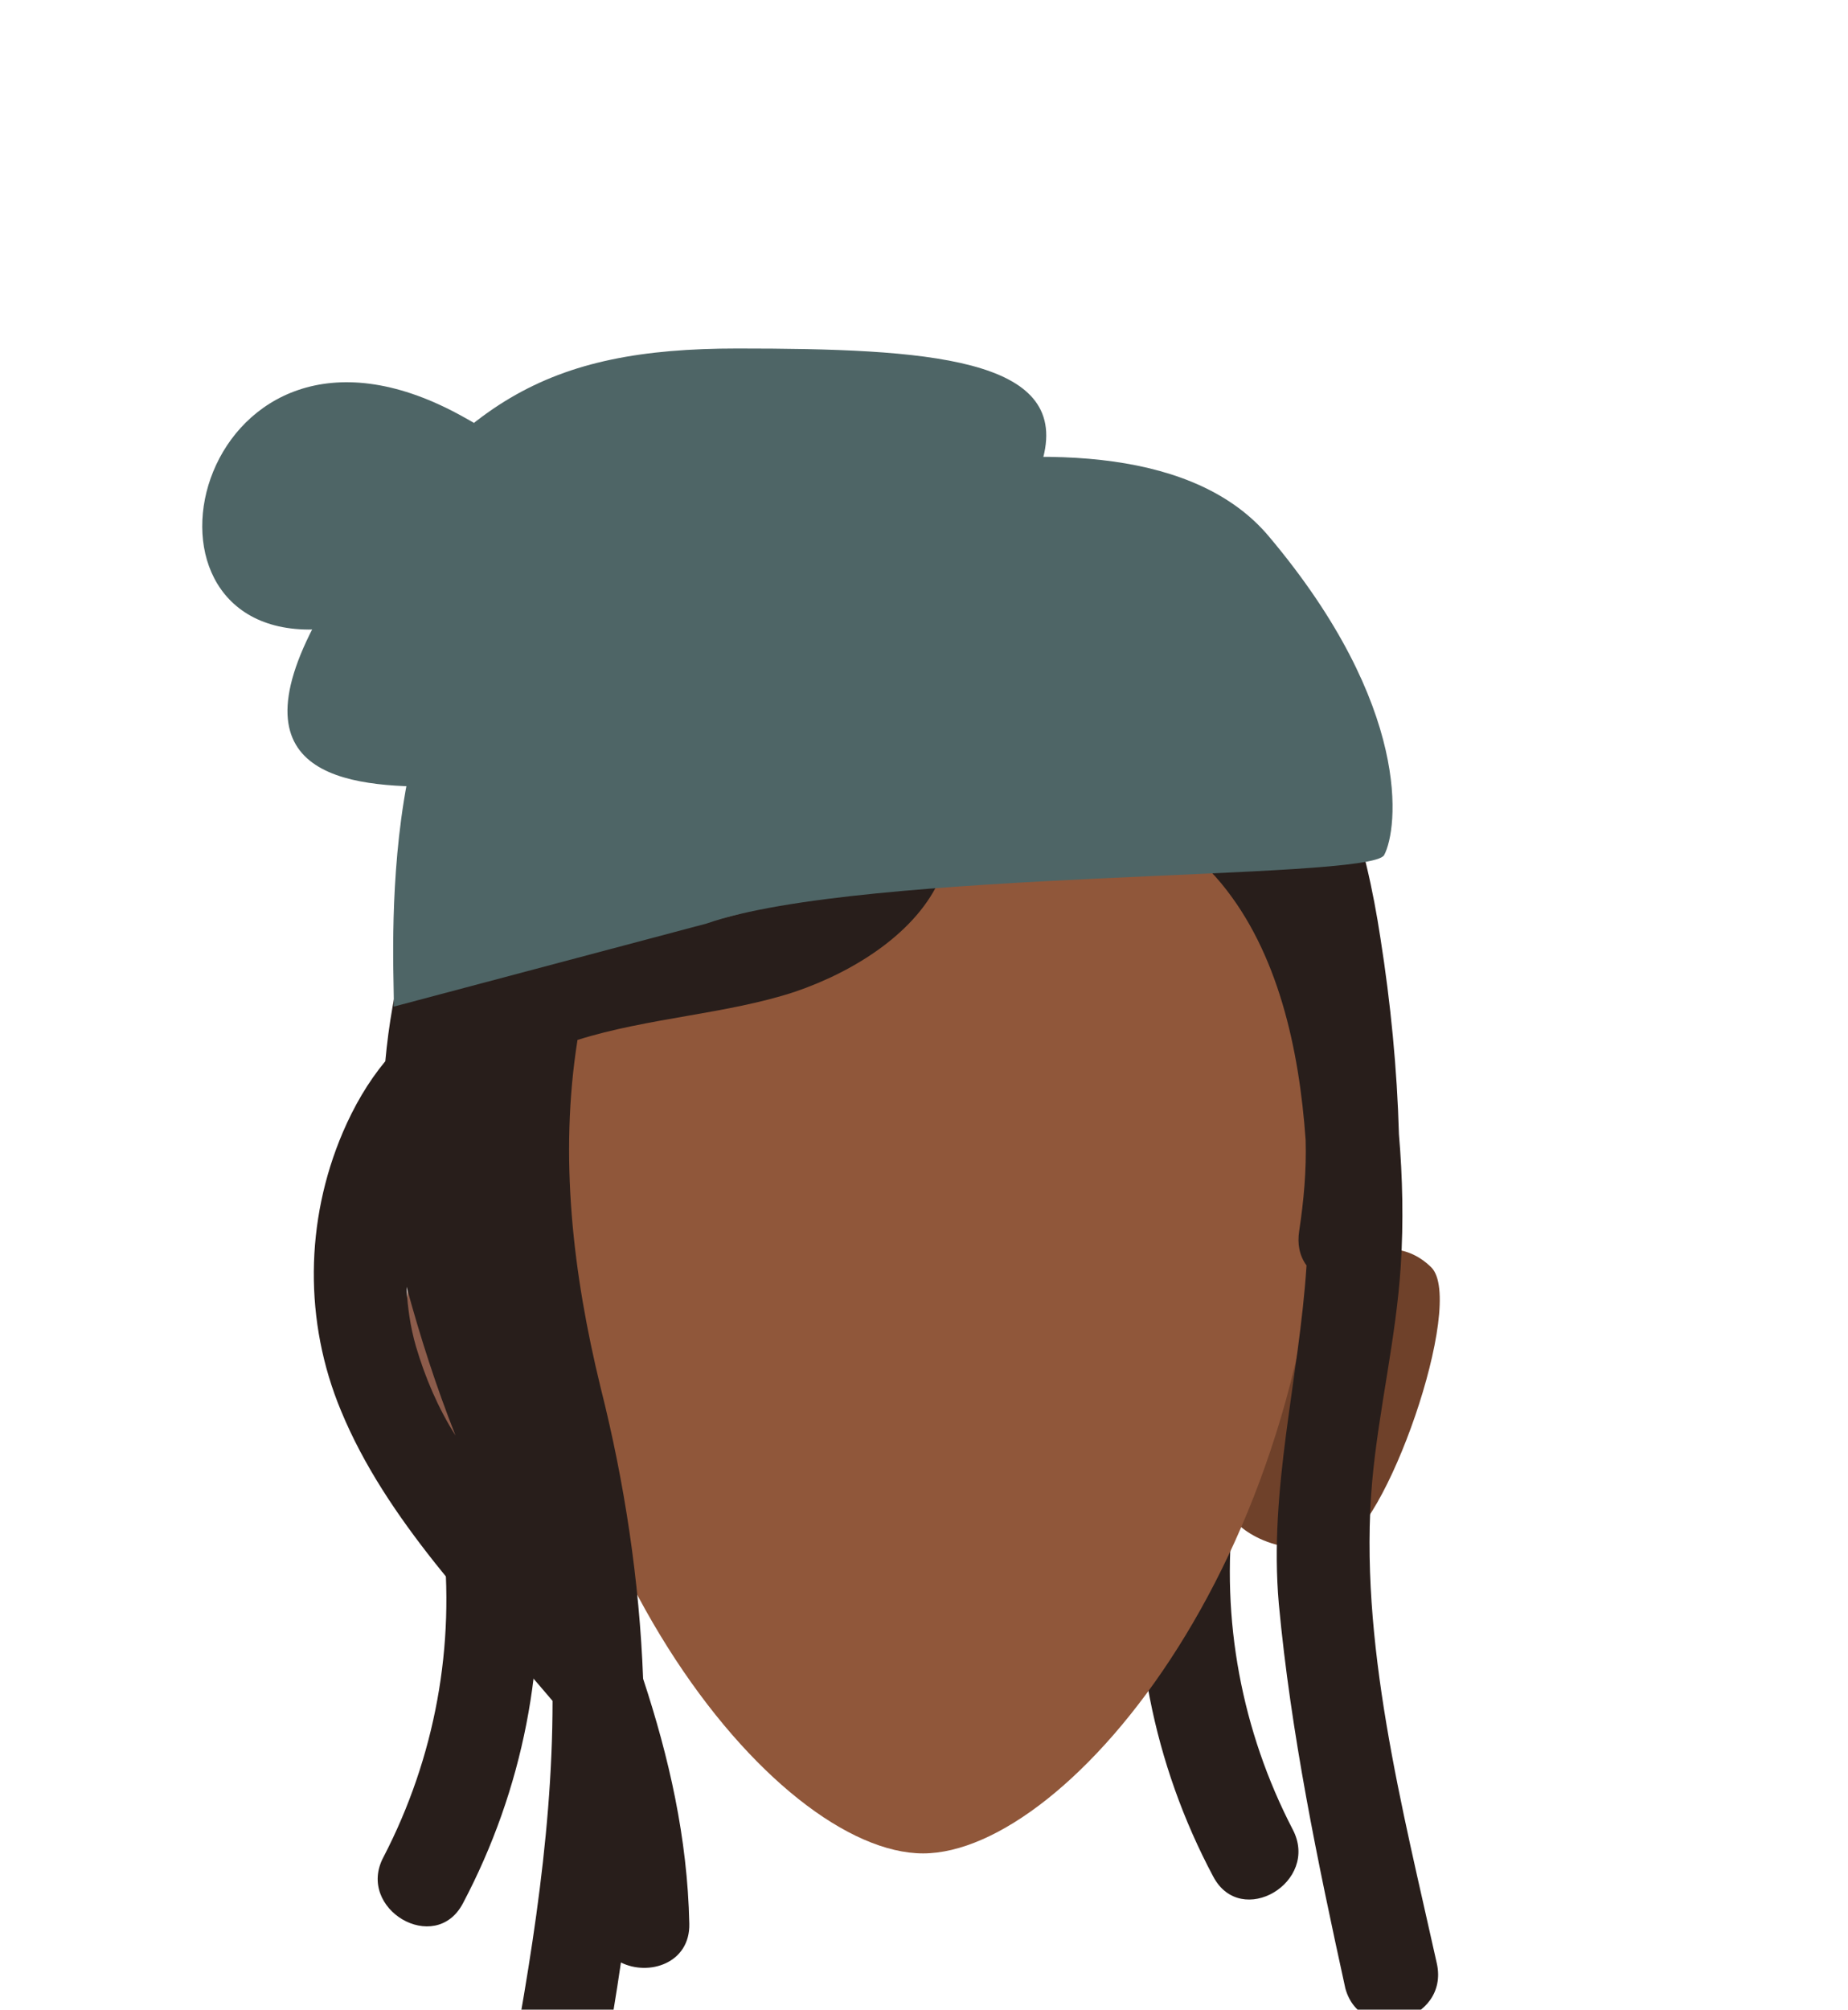 <?xml version="1.0" encoding="utf-8"?>
<!-- Generator: Adobe Illustrator 26.0.0, SVG Export Plug-In . SVG Version: 6.00 Build 0)  -->
<svg version="1.1" id="Calque_1" xmlns="http://www.w3.org/2000/svg" xmlns:xlink="http://www.w3.org/1999/xlink" x="0px" y="0px"
	 viewBox="0 0 200 217.4" style="enable-background:new 0 0 200 217.4;" xml:space="preserve">
<style type="text/css">
	.st0{fill:#281E1B;}
	.st1{fill:#6F412A;}
	.st2{fill:#8C5C4B;}
	.st3{fill:#90573A;}
	.st4{fill:#4E6566;}
</style>
<g id="Calque_9">
	<path class="st0" d="M133.5,163.2c0.7-6.4-9.3-6.3-10,0c-1.4,13.8,1.3,27.6,7.8,39.8c3,5.7,11.6,0.6,8.6-5.1
		C134.4,187.3,132.1,175.2,133.5,163.2z"/>
	<path class="st1" d="M133.2,164.1l8.1-24.5c0,0,7.9-8.1,13.6-2.5c3.8,3.8-5.1,29-10,30C136.7,168.9,133.2,164.1,133.2,164.1z"/>
	<path class="st2" d="M66.8,164.1l-8.1-24.5c0,0-7.9-8.1-13.7-2.5c-3.8,3.8,5.1,29,10,30C63.3,168.9,66.8,164.1,66.8,164.1z"/>
	<path class="st3" d="M99.9,75.9c-23.9,0-43.3,11.2-43.3,45.6c0,46,27.4,79,43.3,79c15.8,0,43.3-33,43.3-79
		C143.2,87.1,123.9,75.9,99.9,75.9z"/>
	<path class="st0" d="M155.5,212.4c-3.7-16.7-8.5-34.9-7-52.1c0.7-7.8,2.6-15.5,3.1-23.4c0.3-4.7,0.2-9.5-0.2-14.2
		c-0.2-7.1-0.9-14.2-2-21.2c-1.6-10.5-4.6-21-11.9-29c-11.7-12.7-31-12-42.4-0.1c-9.7-6.6-22.5-6.6-32.1,0.1
		c-13,9.3-19.9,26.8-21.3,42.3c-1.9,2.3-3.4,4.9-4.6,7.7c-4.1,9.6-4.2,20.5-0.2,30.1c4.9,11.9,14.7,21.7,22.9,31.4
		c0,15.5-2.8,30.9-5.7,46.1c-1.2,6.3,8.5,9,9.6,2.6c1.2-6.8,2.5-13.5,3.5-20.4c3,1.5,7.5,0.1,7.4-4.2c-0.2-9.3-2.2-18-5-26.5
		c-0.4-10.6-2-21.2-4.6-31.5c-3-12.3-4.5-25-2.5-37.6c7.6-2.4,16.2-2.8,23.5-5.2c6.5-2.2,13.3-6.5,15.8-12.4c0.9-0.4,1.7-1,2.2-1.8
		c7.4-10.1,21.4-5.8,28.2,2.5c6.1,7.4,8.4,17.8,9.1,27.7c0.1,3.3-0.2,6.6-0.7,9.9c-0.2,1.3,0,2.6,0.8,3.7c-0.8,12.3-4.1,24.1-3,36.6
		c1.3,14,4.2,27.9,7.2,41.6C147.3,221.3,156.9,218.7,155.5,212.4z M44,139.2c1.5,5.5,3.2,10.8,5.3,16.1c-1.9-3-3.3-6.3-4.3-9.7
		C44.4,143.5,44.1,141.4,44,139.2z M65.7,101.9c1.3-2.7,3.4-5.1,5.9-6.7c4.7-2.9,10.4-3.6,15.6-1.8c1.5,0.6,3.1,0.3,4.3-0.8
		c0.2,0.1,0.4,0.3,0.7,0.3C88.1,98,73.3,100.5,65.7,101.9z"/>
	<path class="st0" d="M47.9,166c-0.7-6.4,9.3-6.3,10,0c1.4,13.8-1.3,27.6-7.8,39.9c-3,5.7-11.6,0.6-8.6-5
		C47.1,190.1,49.3,178,47.9,166z"/>
</g>
<g id="Calque_10">
	<path class="st4" d="M42.6,108.9c0.3-1.5-2.8-37.6,14.1-45.5s65-23.9,80.6-5.4s14,31.7,12.5,34.5s-56.5,1.5-73.3,7.4"/>
	<path class="st4" d="M46.7,85.1c-10.3,0-23-1.7-10.2-21.7s22.7-25.7,43.3-25.7s35.9,1,33.1,11.8S46.7,85.1,46.7,85.1z"/>
	<path class="st4" d="M33.9,68.1c13.6-0.3,4.6,12.2,12.8-3.1S59,49.9,49.6,44.8C21.7,29.8,12,68.6,33.9,68.1z"/>
</g>
</svg>
